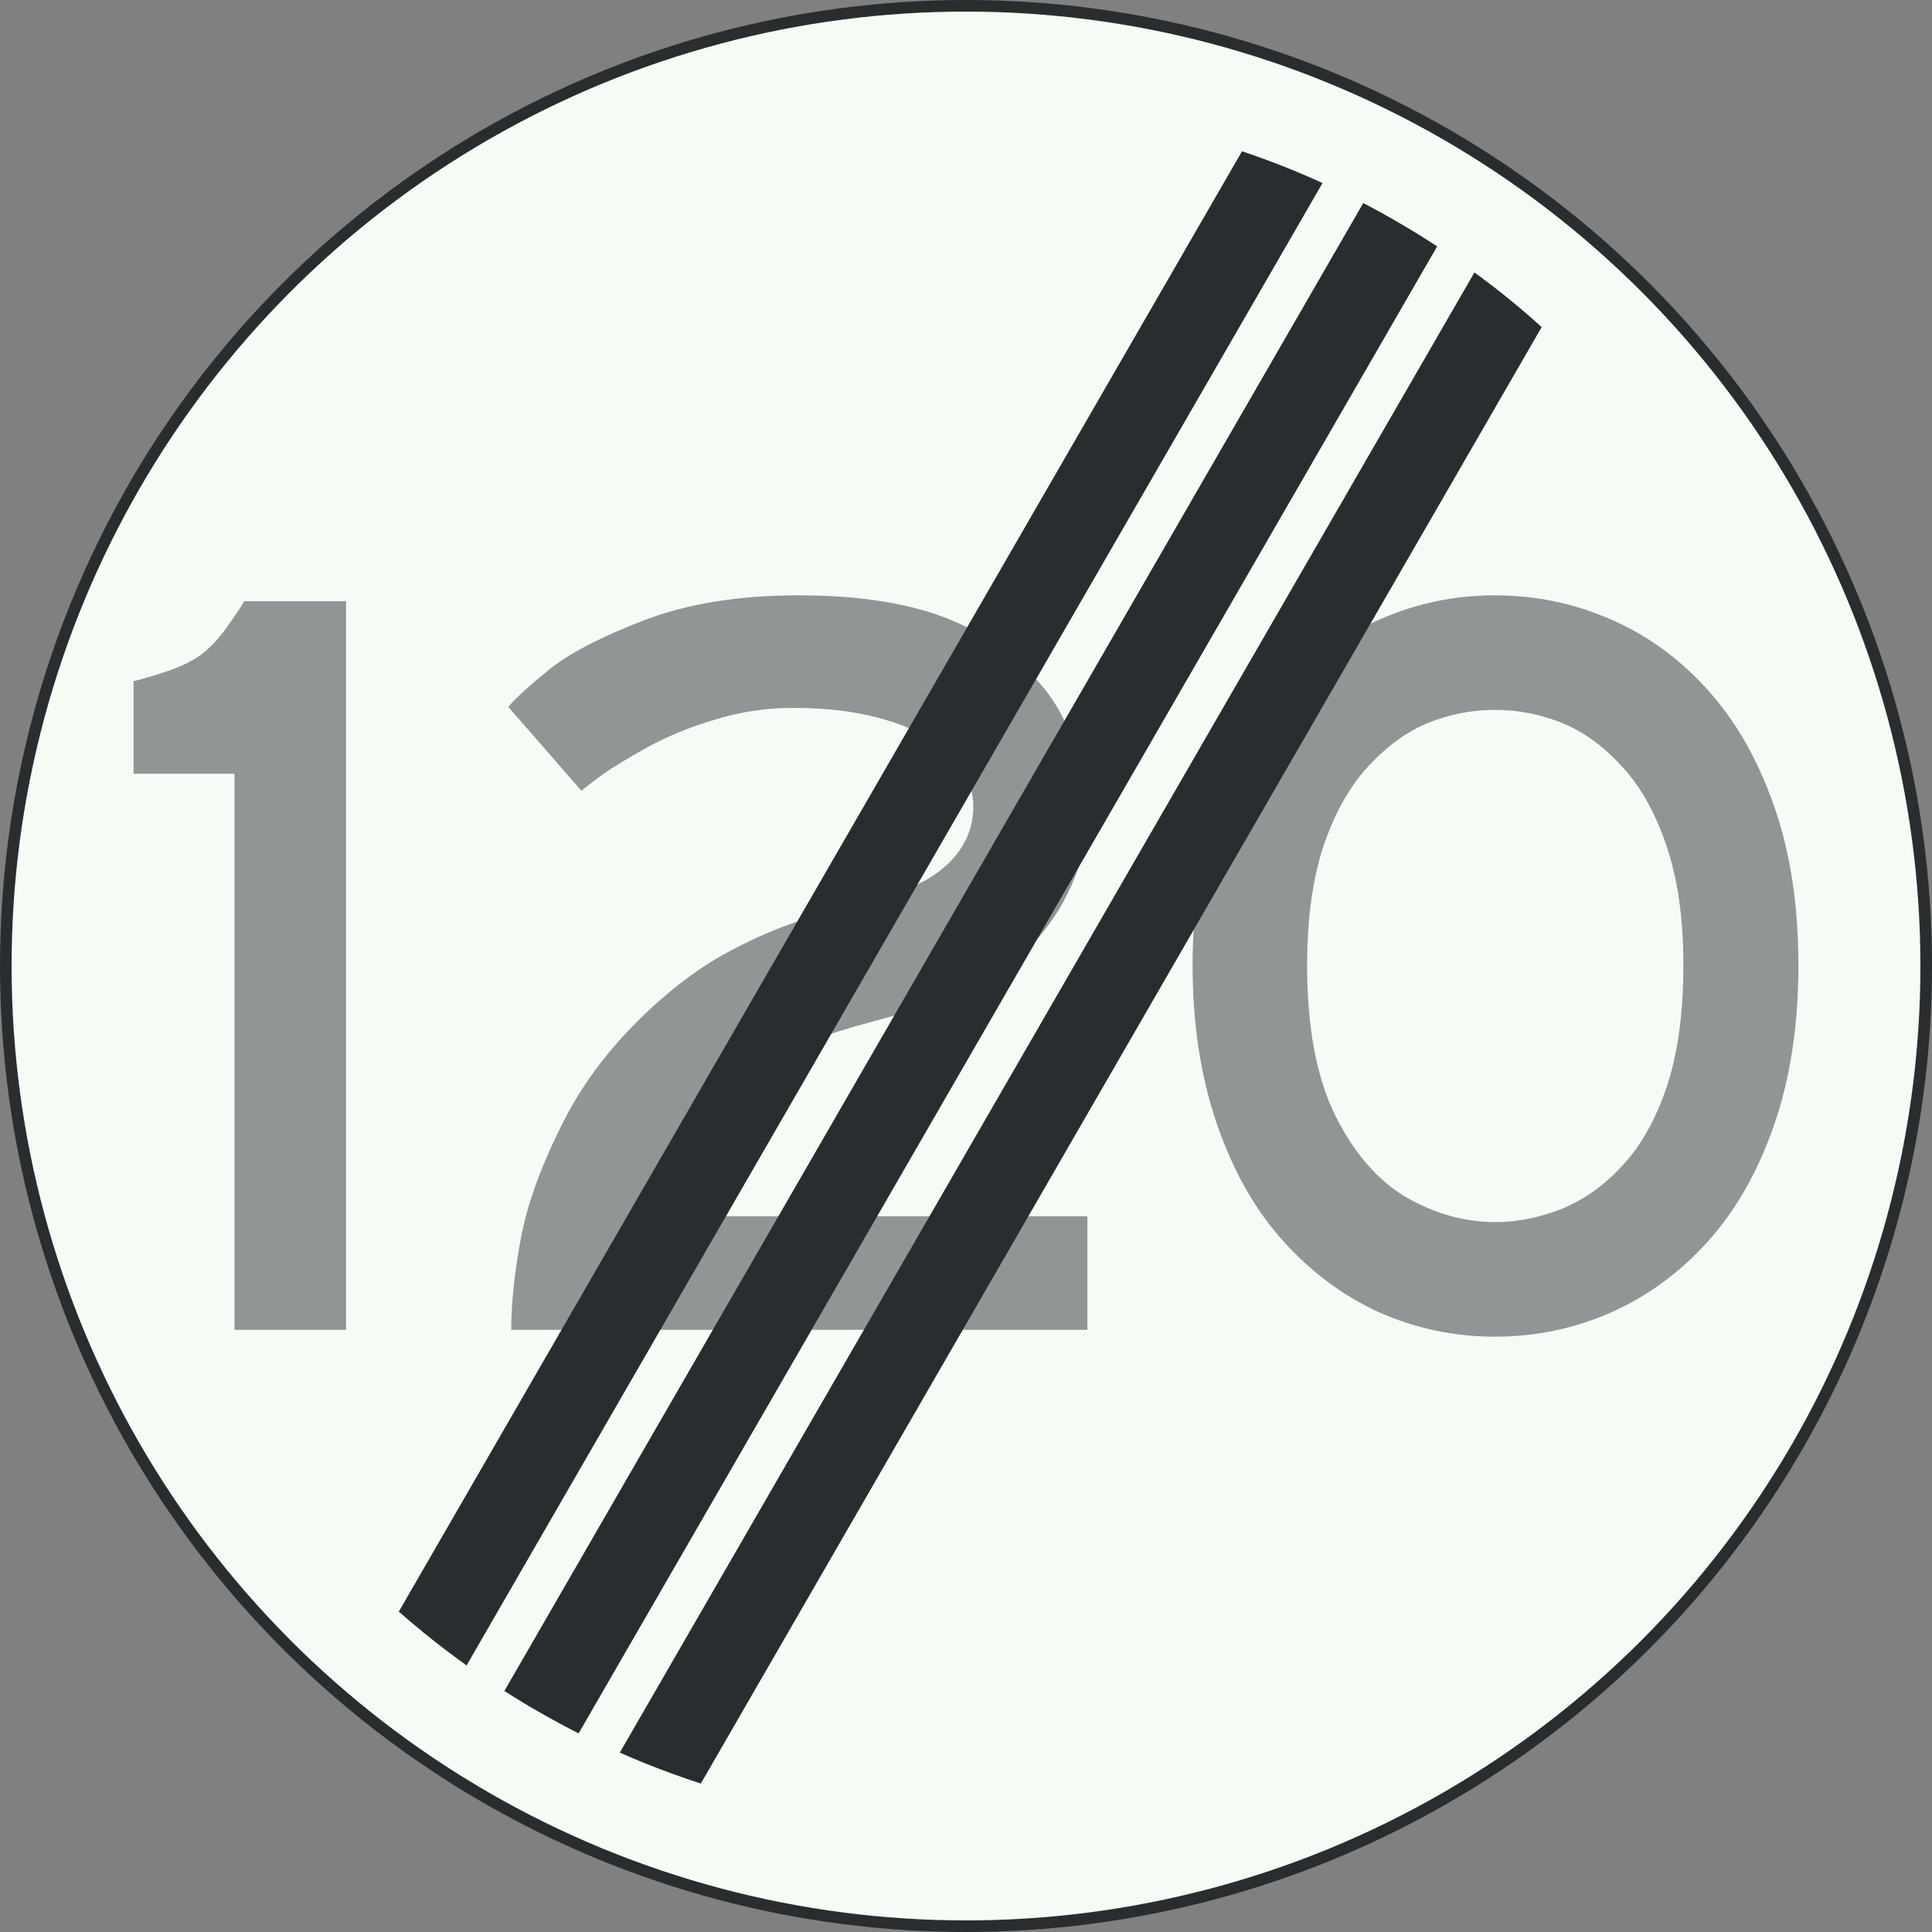 <?xml version="1.0" encoding="UTF-8" standalone="no"?>
<svg
   id="Nederlands_verkeersbord_A2"
   width="300"
   height="300"
   viewBox="0 0 100 100"
   version="1.1"
   sodipodi:docname="Nederlands_verkeersbord_A2-120.svg"
   inkscape:version="1.2.2 (b0a8486541, 2022-12-01)"
   xmlns:inkscape="http://www.inkscape.org/namespaces/inkscape"
   xmlns:sodipodi="http://sodipodi.sourceforge.net/DTD/sodipodi-0.dtd"
   xmlns="http://www.w3.org/2000/svg"
   xmlns:svg="http://www.w3.org/2000/svg">
  <rect x="0" y="0" width="100" height="100" fill="#808080" stroke="none"/>
  <defs
     id="defs3113" />
  <sodipodi:namedview
     id="namedview3111"
     pagecolor="#505050"
     bordercolor="#eeeeee"
     borderopacity="1"
     inkscape:showpageshadow="0"
     inkscape:pageopacity="0"
     inkscape:pagecheckerboard="0"
     inkscape:deskcolor="#505050"
     showgrid="false"
     inkscape:zoom="0.78666667"
     inkscape:cx="150"
     inkscape:cy="150"
     inkscape:window-width="3840"
     inkscape:window-height="2091"
     inkscape:window-x="0"
     inkscape:window-y="0"
     inkscape:window-maximized="1"
     inkscape:current-layer="Nederlands_verkeersbord_A2" />
  <circle
     id="witte cirkel met zwarte rand"
     cx="50"
     cy="50"
     r="49.7"
     fill="#f7fbf5"
     stroke="#2a2d2f"
     stroke-width="0.6" />
  <g
     aria-label="120"
     id="text350"
     style="font-weight:bold;font-size:51.667px;font-family:'Anwb Ee VL';-inkscape-font-specification:'Anwb Ee VL Bold';letter-spacing:-3.333px;fill:#8f9695;stroke-width:0.333">
    <path
       d="m 6.914,40.048 v -4.793 q 0.555,-0.126 1.64,-0.479 1.085,-0.353 1.816,-0.858 0.757,-0.58 1.362,-1.438 0.631,-0.883 0.908,-1.362 h 5.273 V 68.833 H 12.136 V 40.048 Z"
       id="path3249" />
    <path
       d="m 34.207,51.728 q 1.816,-1.589 3.658,-2.548 1.867,-0.984 3.582,-1.539 1.715,-0.58 3.633,-1.085 1.917,-0.53 2.371,-0.757 1.413,-0.681 2.17,-1.715 0.757,-1.06 0.757,-2.321 0,-1.135 -0.656,-2.069 -0.631,-0.933 -1.867,-1.615 -1.236,-0.681 -2.952,-1.06 -1.69,-0.378 -3.86,-0.378 -2.069,0 -4.036,0.605 -1.943,0.58 -3.507,1.438 -1.539,0.858 -2.321,1.413 -0.757,0.555 -1.085,0.833 L 26.311,36.591 q 0.505,-0.631 2.094,-1.917 1.589,-1.287 4.945,-2.573 3.355,-1.287 7.997,-1.287 6.105,0 9.435,2.069 3.33,2.043 4.415,4.667 1.085,2.598 1.085,4.768 0,1.438 -0.656,3.103 -0.631,1.64 -1.867,3.103 -1.236,1.438 -2.952,2.523 -0.732,0.479 -2.447,0.959 -1.69,0.454 -3.33,0.908 -1.64,0.429 -3.103,0.984 -1.463,0.53 -2.447,1.236 -3.204,2.371 -4.44,4.591 -1.236,2.22 -1.438,3.229 H 56.282 v 5.878 H 26.462 q 0,-2.069 0.505,-4.768 0.505,-2.699 2.22,-6.055 1.715,-3.381 5.02,-6.282 z"
       id="path3251" />
    <path
       d="m 61.728,49.962 q 0,-4.541 1.236,-8.174 1.261,-3.658 3.456,-6.08 2.22,-2.447 5.02,-3.658 2.826,-1.236 5.929,-1.236 3.153,0 5.979,1.236 2.826,1.211 5.02,3.633 2.195,2.422 3.456,6.029 1.261,3.582 1.261,8.25 0,4.642 -1.261,8.275 -1.261,3.633 -3.456,6.055 -2.17,2.397 -5.02,3.658 -2.826,1.236 -5.979,1.236 -3.103,0 -5.929,-1.236 -2.8,-1.261 -4.995,-3.683 -2.195,-2.422 -3.456,-6.08 -1.261,-3.683 -1.261,-8.224 z m 25.404,0 q 0,-3.633 -0.883,-6.206 -0.883,-2.598 -2.346,-4.137 -1.438,-1.564 -3.103,-2.22 -1.665,-0.656 -3.431,-0.656 -1.741,0 -3.406,0.656 -1.64,0.656 -3.103,2.22 -1.463,1.564 -2.346,4.137 -0.858,2.573 -0.858,6.206 0,4.819 1.463,7.795 1.488,2.952 3.708,4.238 2.22,1.261 4.591,1.261 1.665,0 3.406,-0.681 1.741,-0.706 3.153,-2.245 1.438,-1.539 2.296,-4.087 0.858,-2.573 0.858,-6.282 z"
       id="path3253" />
  </g>
  <g
     id="zwarte schuine strepen">
    <path
       id="schuine_streep_1"
       style="fill:#2a2d2f;stroke:none"
       d="M 68.444,9.49 L 24.16,86.184 L 24.171,86.218 C 22.943,85.336 21.761,84.404 20.63,83.403 L 20.664,83.38 L 64.275,7.849 L 64.275,7.826 C 65.698,8.305 67.088,8.847 68.436,9.468 L 68.444,9.49" />
    <path
       id="schuine_streep_2"
       style="fill:#2a2d2f;stroke:none"
       d="M 74.395,12.739 L 29.969,89.684 L 29.947,89.717 C 28.621,89.044 27.34,88.315 26.103,87.522 L 26.114,87.511 L 70.562,10.511 L 70.584,10.522 C 71.888,11.206 73.158,11.946 74.384,12.75 L 74.395,12.739" />
    <path
       id="schuine_streep_3"
       style="fill:#2a2d2f;stroke:none"
       d="M 79.801,16.923 L 36.264,92.335 L 36.298,92.324 C 34.863,91.856 33.454,91.325 32.084,90.716 L 32.073,90.727 L 76.326,14.086 L 76.338,14.119 C 77.555,14.998 78.706,15.944 79.812,16.945 L 79.801,16.923" />
  </g>
</svg>
